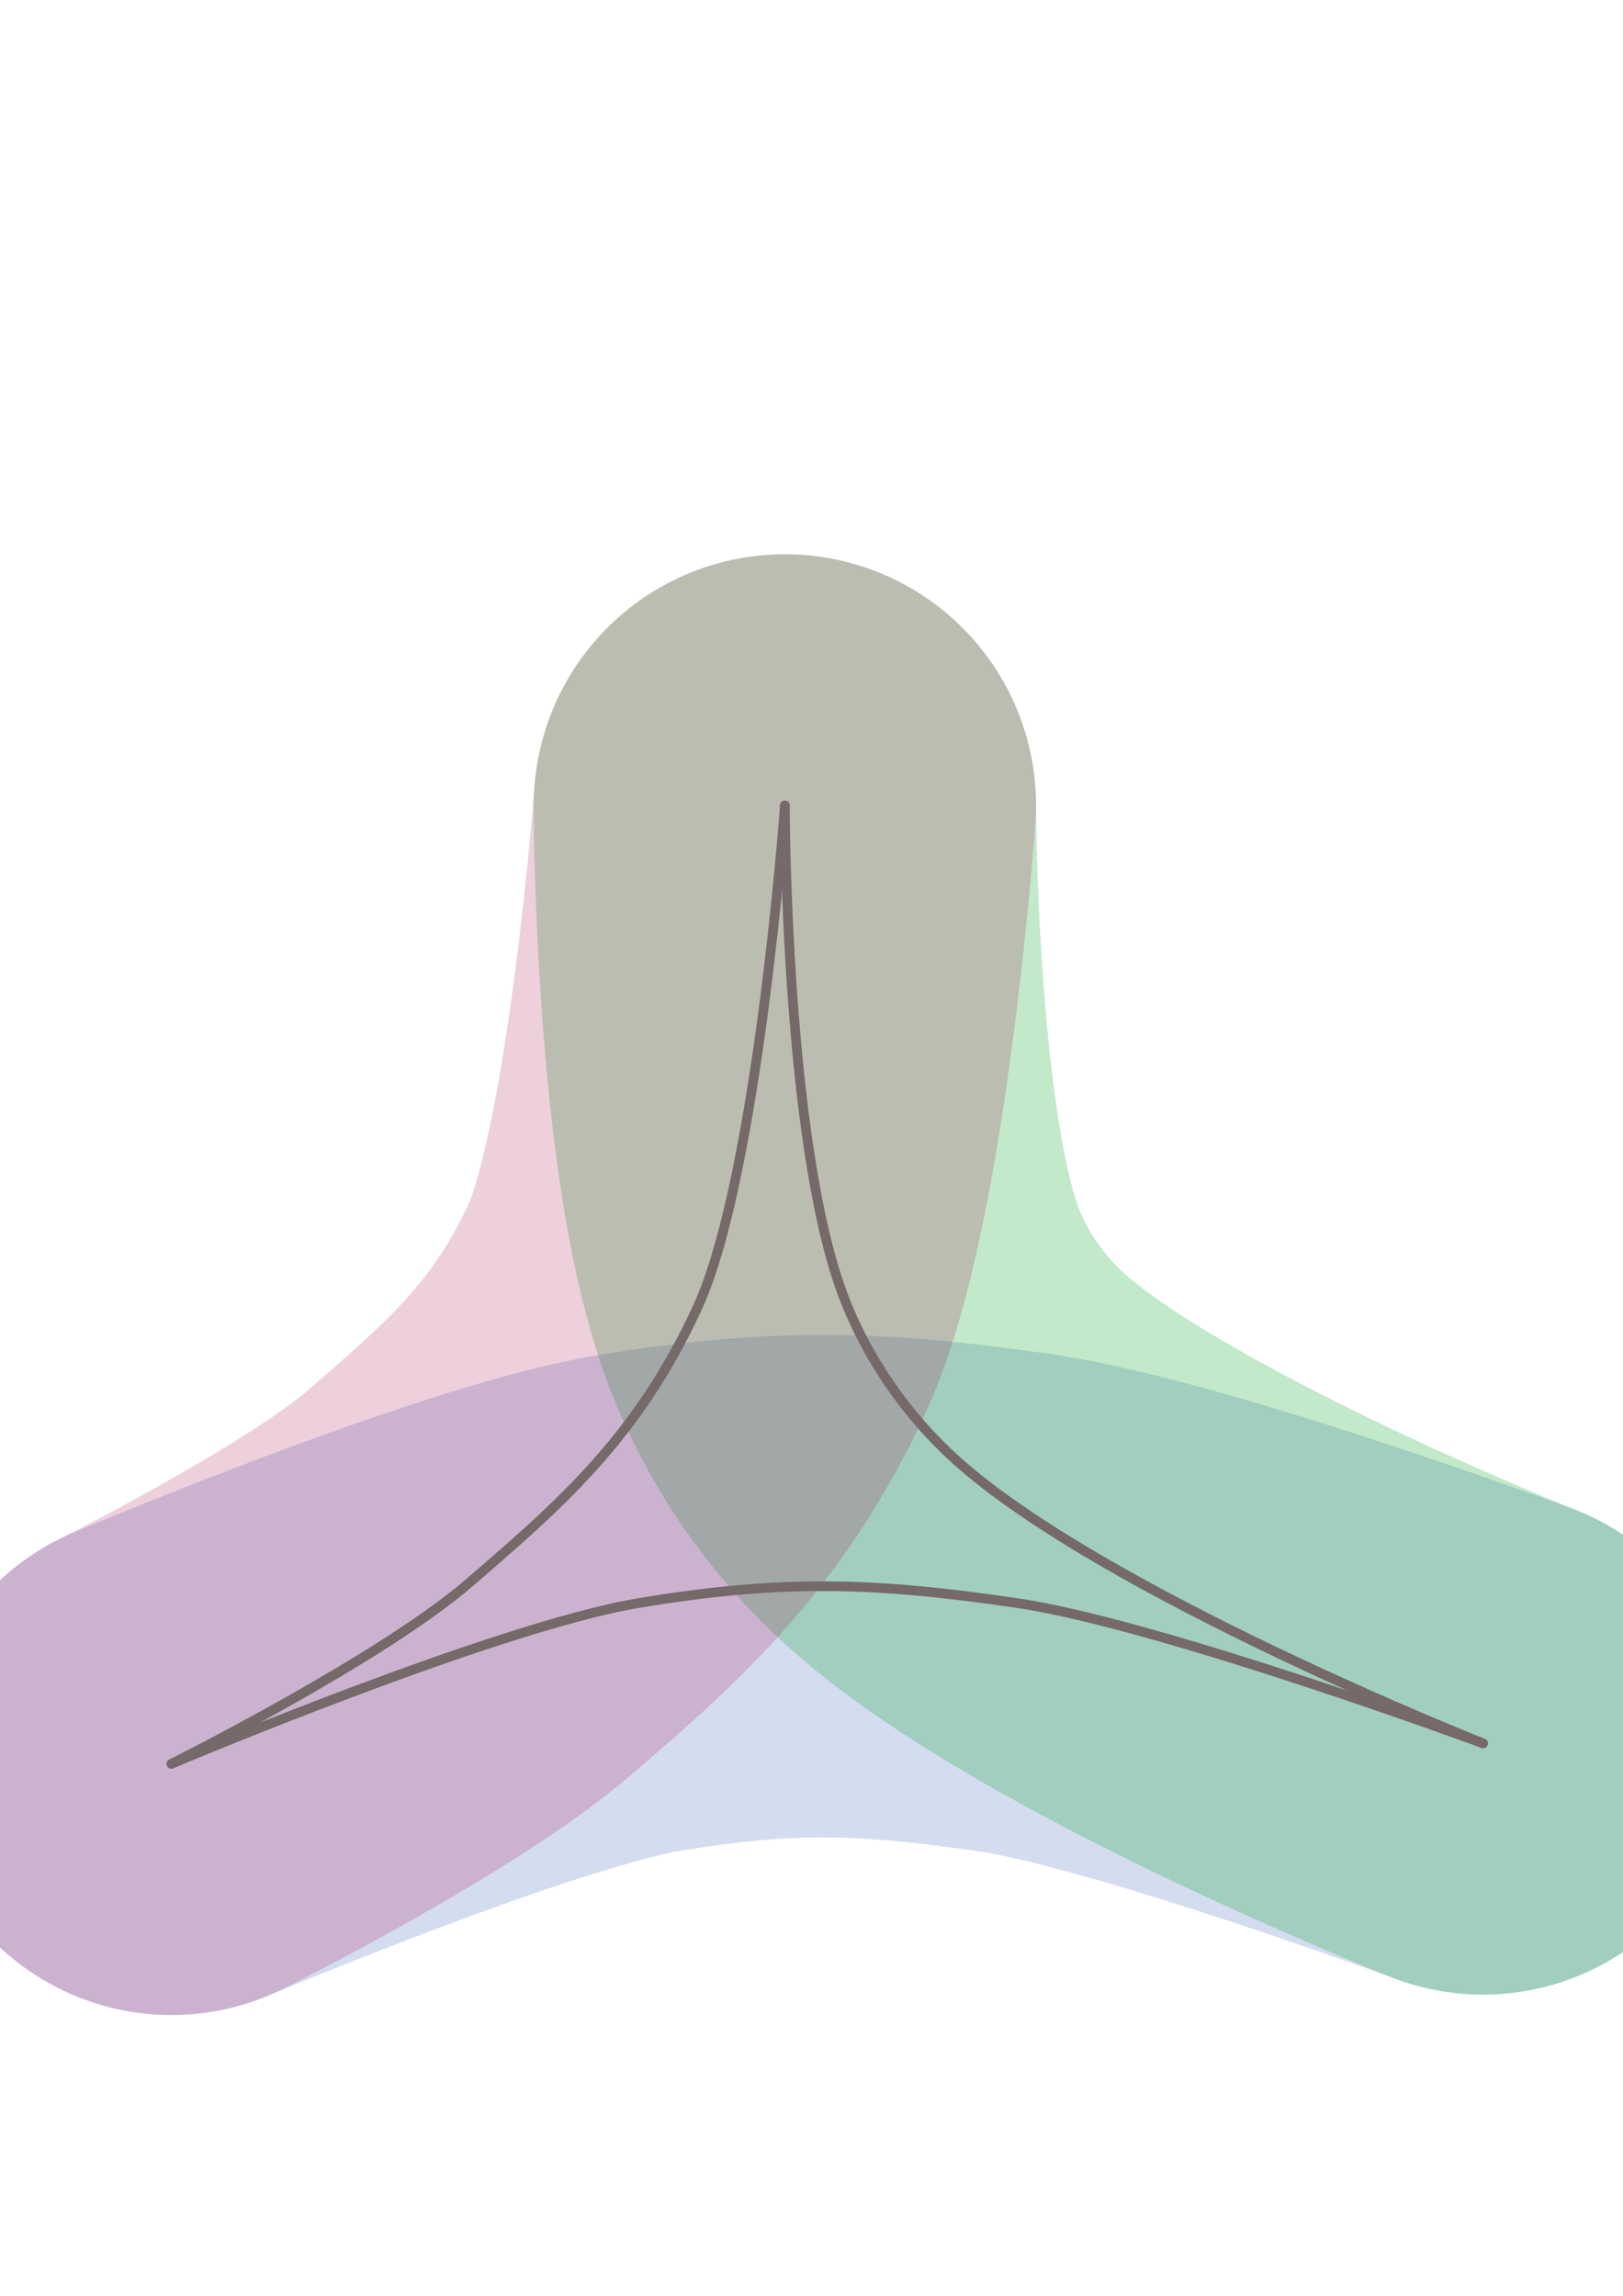 <?xml version="1.0" encoding="UTF-8" standalone="no"?>
<!-- Created with Inkscape (http://www.inkscape.org/) -->

<svg
   width="210mm"
   height="297mm"
   viewBox="0 0 210 297"
   version="1.1"
   id="svg1"
   inkscape:version="1.3.2 (091e20e, 2023-11-25)"
   sodipodi:docname="thinsimple.svg"
   xmlns:inkscape="http://www.inkscape.org/namespaces/inkscape"
   xmlns:sodipodi="http://sodipodi.sourceforge.net/DTD/sodipodi-0.dtd"
   xmlns="http://www.w3.org/2000/svg"
   xmlns:svg="http://www.w3.org/2000/svg">
  <sodipodi:namedview
     id="namedview1"
     pagecolor="#ffffff"
     bordercolor="#000000"
     borderopacity="0.25"
     inkscape:showpageshadow="2"
     inkscape:pageopacity="0.0"
     inkscape:pagecheckerboard="0"
     inkscape:deskcolor="#d1d1d1"
     inkscape:document-units="mm"
     inkscape:zoom="0.40339795"
     inkscape:cx="541.64876"
     inkscape:cy="867.62959"
     inkscape:window-width="1248"
     inkscape:window-height="809"
     inkscape:window-x="222"
     inkscape:window-y="37"
     inkscape:window-maximized="0"
     inkscape:current-layer="layer1" />
  <defs
     id="defs1" />
  <g
     inkscape:label="Layer 1"
     inkscape:groupmode="layer"
     id="layer1">
    <path
       sodipodi:nodetypes="czzc"
       inkscape:connector-curvature="0"
       id="path881"
       d="m 22.181,228.181 c 0,0 41.866,-17.69 60.429,-20.794 18.563,-3.104 30.557,-2.719 49.018,6.5e-4 18.46,2.719 60.266,18.147 60.266,18.147"
       style="opacity:0.17;fill:none;stroke:#0032a5;stroke-width:65;stroke-linecap:round;stroke-linejoin:miter;stroke-miterlimit:4;stroke-dasharray:none;stroke-opacity:1"
       inkscape:export-xdpi="96"
       inkscape:export-ydpi="96"
       inkscape:export-filename="thinsimple.png" />
    <path
       sodipodi:nodetypes="caac"
       inkscape:connector-curvature="0"
       id="path879"
       d="m 101.557,104.202 c 0,0 0.035,43.47 7.536,63.379 3.049,8.094 8.259,15.609 14.7,21.382 19.189,17.196 68.101,36.572 68.101,36.572"
       style="opacity:0.24;fill:none;stroke:#00a523;stroke-width:65;stroke-linecap:round;stroke-linejoin:miter;stroke-miterlimit:4;stroke-dasharray:none;stroke-opacity:1"
       inkscape:export-xdpi="96"
       inkscape:export-ydpi="96" />
    <path
       sodipodi:nodetypes="czzc"
       inkscape:connector-curvature="0"
       id="path877"
       d="m 101.557,104.202 c 0,0 -3.501,48.041 -11.339,65.012 -7.838,16.971 -17.966,25.588 -29.482,35.53 -11.517,9.942 -38.554,23.435 -38.554,23.435"
       style="opacity:0.19;fill:none;stroke:#a50146;stroke-width:65;stroke-linecap:round;stroke-linejoin:miter;stroke-miterlimit:4;stroke-dasharray:none;stroke-opacity:1"
       inkscape:export-xdpi="96"
       inkscape:export-ydpi="96" />
    <g
       id="g938"
       inkscape:export-xdpi="96"
       inkscape:export-ydpi="96"
       transform="translate(-41.113,-22.244)">
      <path
         inkscape:export-ydpi="96"
         inkscape:export-xdpi="96"
         sodipodi:nodetypes="czzc"
         inkscape:connector-curvature="0"
         id="path53"
         d="m 142.669,126.446 c 0,0 -3.501,48.041 -11.339,65.012 -7.838,16.971 -17.966,25.588 -29.482,35.53 -11.517,9.942 -38.554,23.435 -38.554,23.435"
         style="fill:none;stroke:#756969;stroke-width:1.25;stroke-linecap:round;stroke-linejoin:miter;stroke-miterlimit:4;stroke-dasharray:none;stroke-opacity:1" />
      <path
         inkscape:export-ydpi="96"
         inkscape:export-xdpi="96"
         sodipodi:nodetypes="caac"
         inkscape:connector-curvature="0"
         id="path875"
         d="m 142.669,126.446 c 0,0 0.035,43.47 7.536,63.379 3.049,8.094 8.259,15.609 14.7,21.382 19.189,17.196 68.101,36.572 68.101,36.572"
         style="fill:none;stroke:#756969;stroke-width:1.25;stroke-linecap:round;stroke-linejoin:miter;stroke-miterlimit:4;stroke-dasharray:none;stroke-opacity:1" />
      <path
         inkscape:export-ydpi="96"
         inkscape:export-xdpi="96"
         sodipodi:nodetypes="czzc"
         inkscape:connector-curvature="0"
         id="path55"
         d="m 63.294,250.425 c 0,0 41.866,-17.69 60.429,-20.794 18.563,-3.104 30.557,-2.719 49.018,6.5e-4 18.46,2.719 60.266,18.147 60.266,18.147"
         style="fill:none;stroke:#756969;stroke-width:1.25;stroke-linecap:round;stroke-linejoin:miter;stroke-miterlimit:4;stroke-dasharray:none;stroke-opacity:1" />
    </g>
  </g>
</svg>
